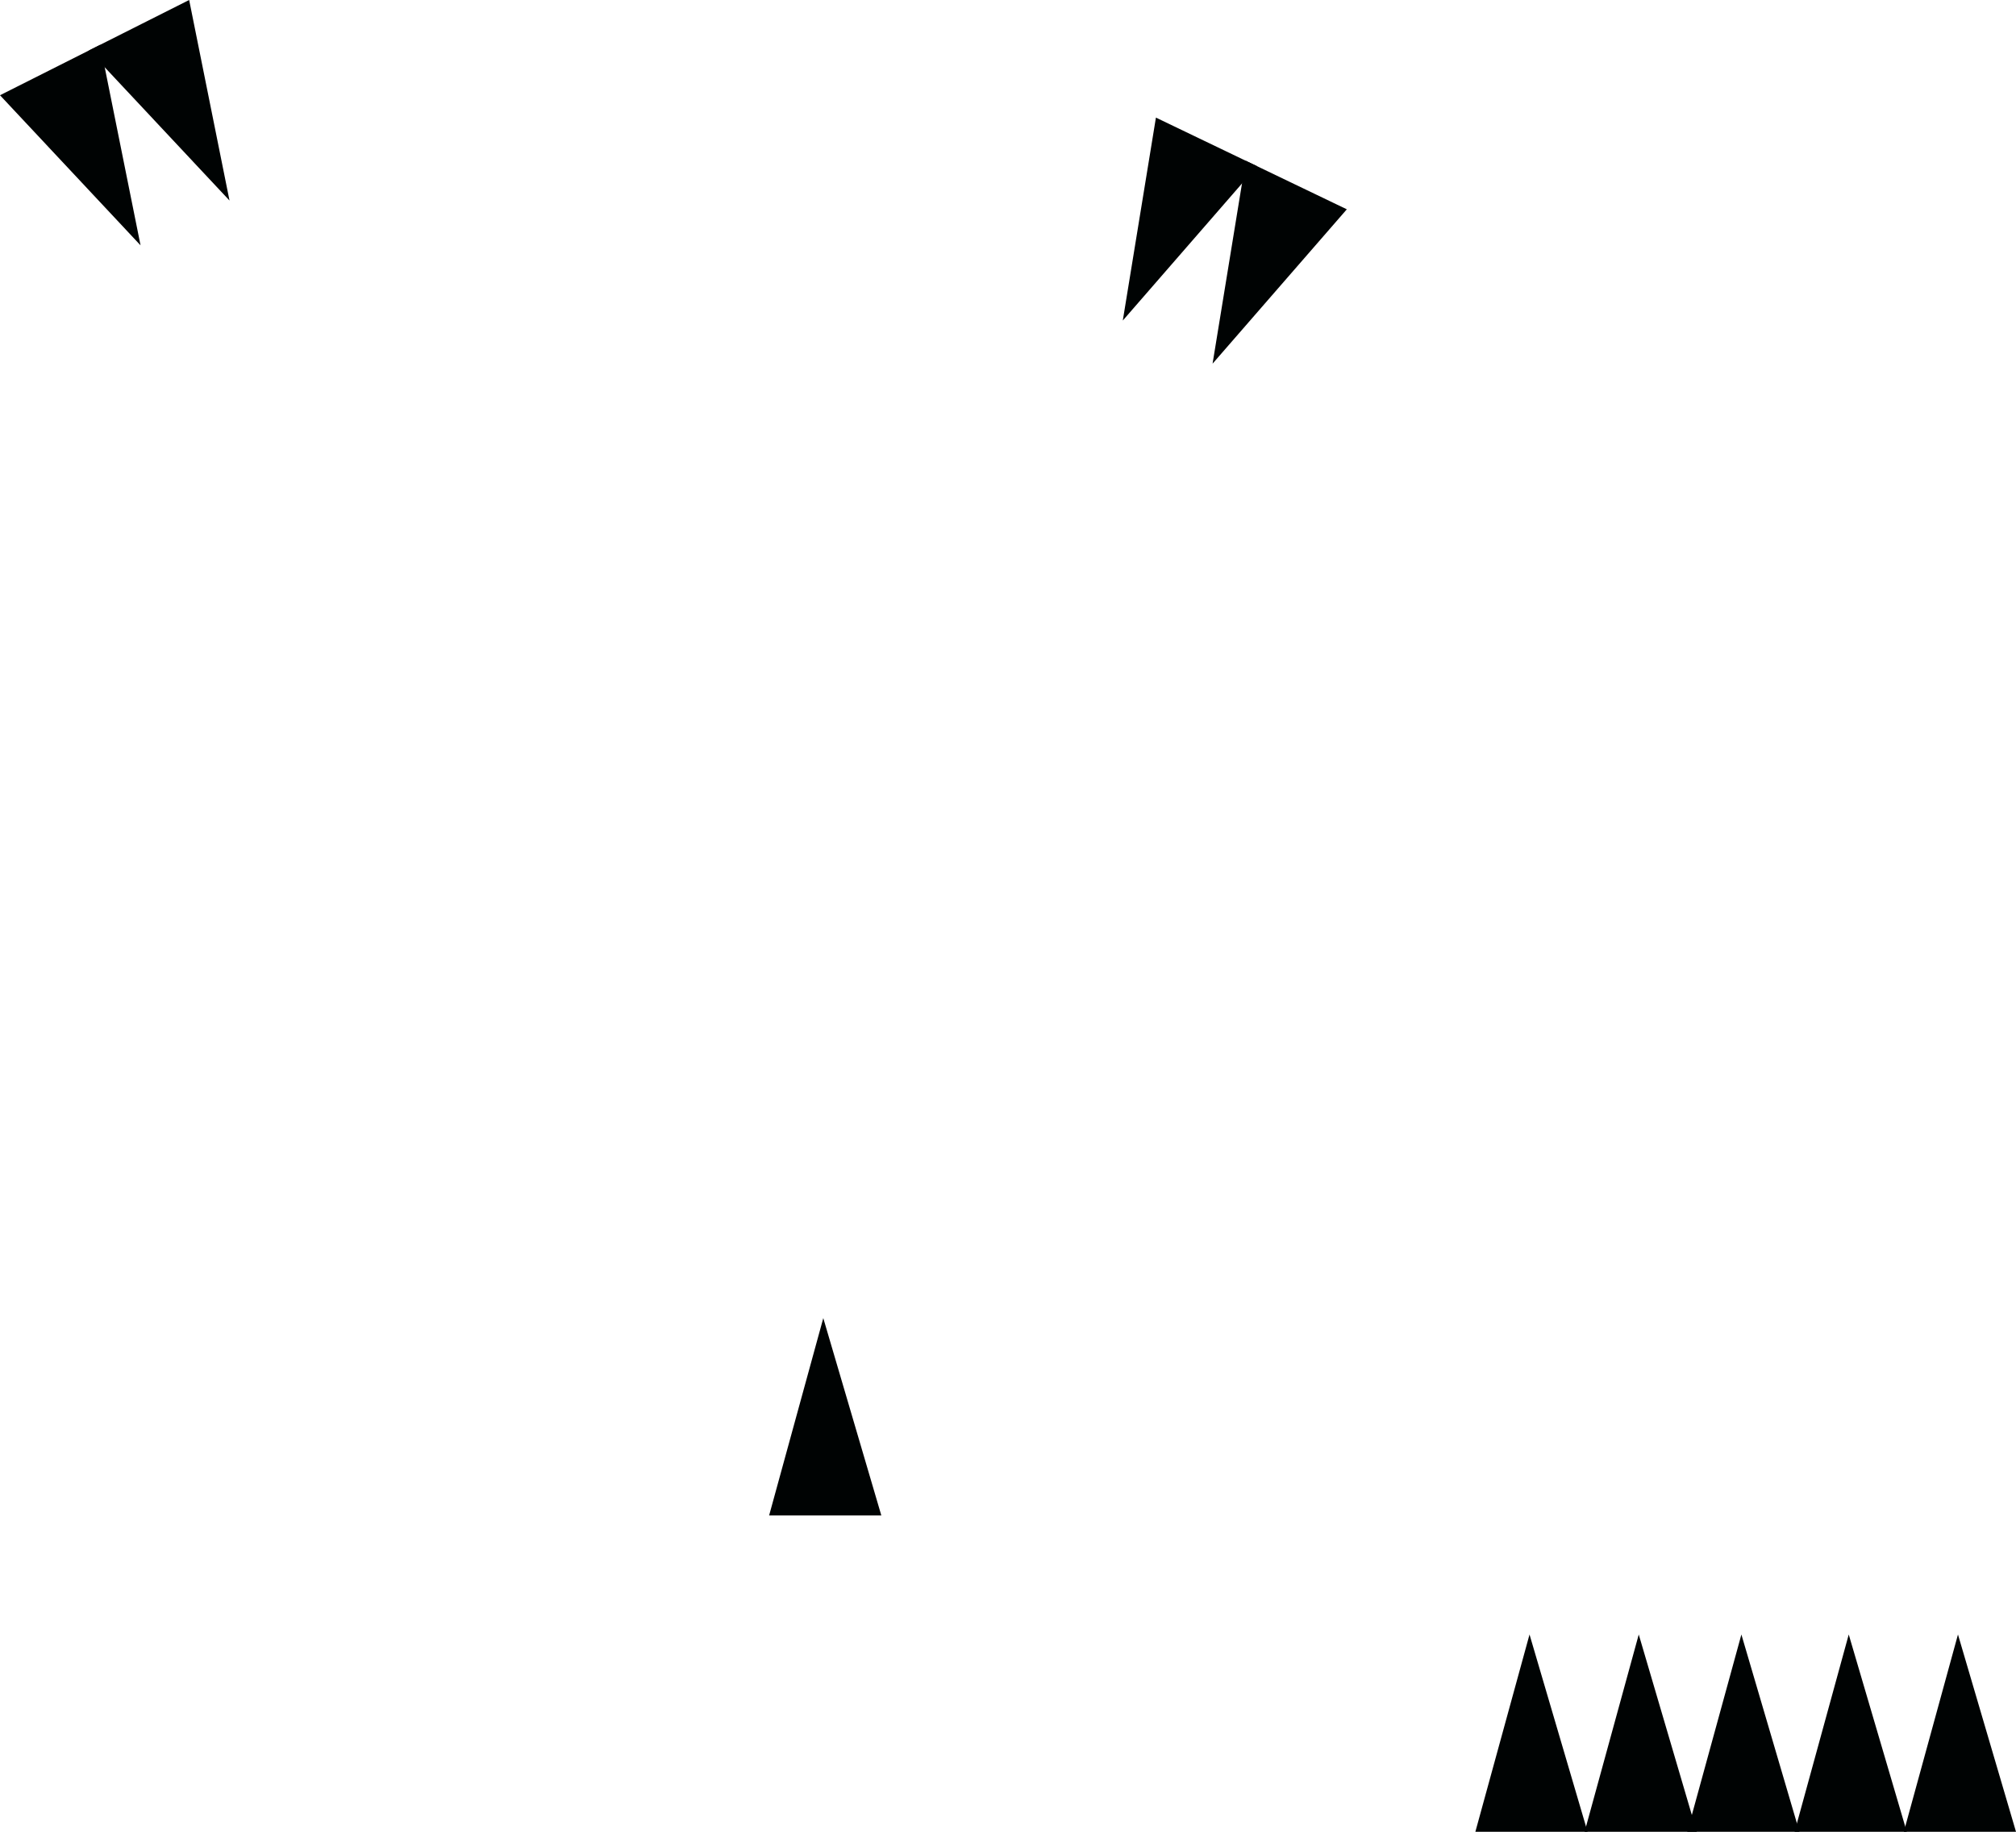 <svg version="1.1" xmlns="http://www.w3.org/2000/svg" xmlns:xlink="http://www.w3.org/1999/xlink" width="356.822" height="324.242" viewBox="0,0,356.822,324.242"><g transform="translate(15.856,-37.414)"><g data-paper-data="{&quot;isPaintingLayer&quot;:true}" fill="none" fill-rule="nonzero" stroke="none" stroke-width="none" stroke-linecap="none" stroke-linejoin="miter" stroke-miterlimit="10" stroke-dasharray="" stroke-dashoffset="0" font-family="none" font-weight="none" font-size="none" text-anchor="none" style="mix-blend-mode: normal"><path d="" data-paper-data="{&quot;origPos&quot;:null}" fill="#a03838" stroke="none" stroke-width="0" stroke-linecap="butt"/><path d="" data-paper-data="{&quot;origPos&quot;:null}" fill="#a03838" stroke="none" stroke-width="0" stroke-linecap="butt"/><path d="" fill="#000303" stroke="none" stroke-width="0.5" stroke-linecap="butt"/><path d="M337.625,359.156h-13.237c0,0 1.557,-5.673 2.554,-9.304c1.497,-5.454 3.836,-13.975 3.836,-13.975z" data-paper-data="{&quot;origPos&quot;:null}" fill="#000303" stroke="#000303" stroke-width="5" stroke-linecap="round"/><path d="M-11.748,55.003l11.822,-5.953c0,0 1.16,5.767 1.903,9.458c1.116,5.544 2.859,14.207 2.859,14.207z" data-paper-data="{&quot;origPos&quot;:null,&quot;origRot&quot;:0}" fill="#000303" stroke="#000303" stroke-width="5" stroke-linecap="round"/><path d="M3.998,47.074l11.822,-5.953c0,0 1.16,5.767 1.903,9.458c1.116,5.544 2.859,14.207 2.859,14.207z" data-paper-data="{&quot;origPos&quot;:null,&quot;origRot&quot;:0}" fill="#000303" stroke="#000303" stroke-width="5" stroke-linecap="round"/><path d="M190.666,61.931l11.931,5.732c0,0 -3.86,4.439 -6.331,7.28c-3.711,4.268 -9.51,10.935 -9.51,10.935z" data-paper-data="{&quot;origPos&quot;:null,&quot;origRot&quot;:0}" fill="#000303" stroke="#000303" stroke-width="5" stroke-linecap="round"/><path d="M206.556,69.565l11.931,5.732c0,0 -3.86,4.439 -6.331,7.28c-3.711,4.268 -9.51,10.935 -9.51,10.935z" data-paper-data="{&quot;origPos&quot;:null,&quot;origRot&quot;:0}" fill="#000303" stroke="#000303" stroke-width="5" stroke-linecap="round"/><path d="M318.292,359.156h-13.237c0,0 1.557,-5.673 2.554,-9.304c1.497,-5.454 3.836,-13.975 3.836,-13.975z" data-paper-data="{&quot;origPos&quot;:null}" fill="#000303" stroke="#000303" stroke-width="5" stroke-linecap="round"/><path d="M299.292,359.156h-13.237c0,0 1.557,-5.673 2.554,-9.304c1.497,-5.454 3.836,-13.975 3.836,-13.975z" data-paper-data="{&quot;origPos&quot;:null}" fill="#000303" stroke="#000303" stroke-width="5" stroke-linecap="round"/><path d="M281.125,359.156h-13.237c0,0 1.557,-5.673 2.554,-9.304c1.497,-5.454 3.836,-13.975 3.836,-13.975z" data-paper-data="{&quot;origPos&quot;:null}" fill="#000303" stroke="#000303" stroke-width="5" stroke-linecap="round"/><path d="M261.792,359.156h-13.237c0,0 1.557,-5.673 2.554,-9.304c1.497,-5.454 3.836,-13.975 3.836,-13.975z" data-paper-data="{&quot;origPos&quot;:null}" fill="#000303" stroke="#000303" stroke-width="5" stroke-linecap="round"/><path d="M136.792,303.156h-13.237c0,0 1.557,-5.673 2.554,-9.304c1.497,-5.454 3.836,-13.975 3.836,-13.975z" data-paper-data="{&quot;origPos&quot;:null}" fill="#000303" stroke="#000303" stroke-width="5" stroke-linecap="round"/></g></g></svg>